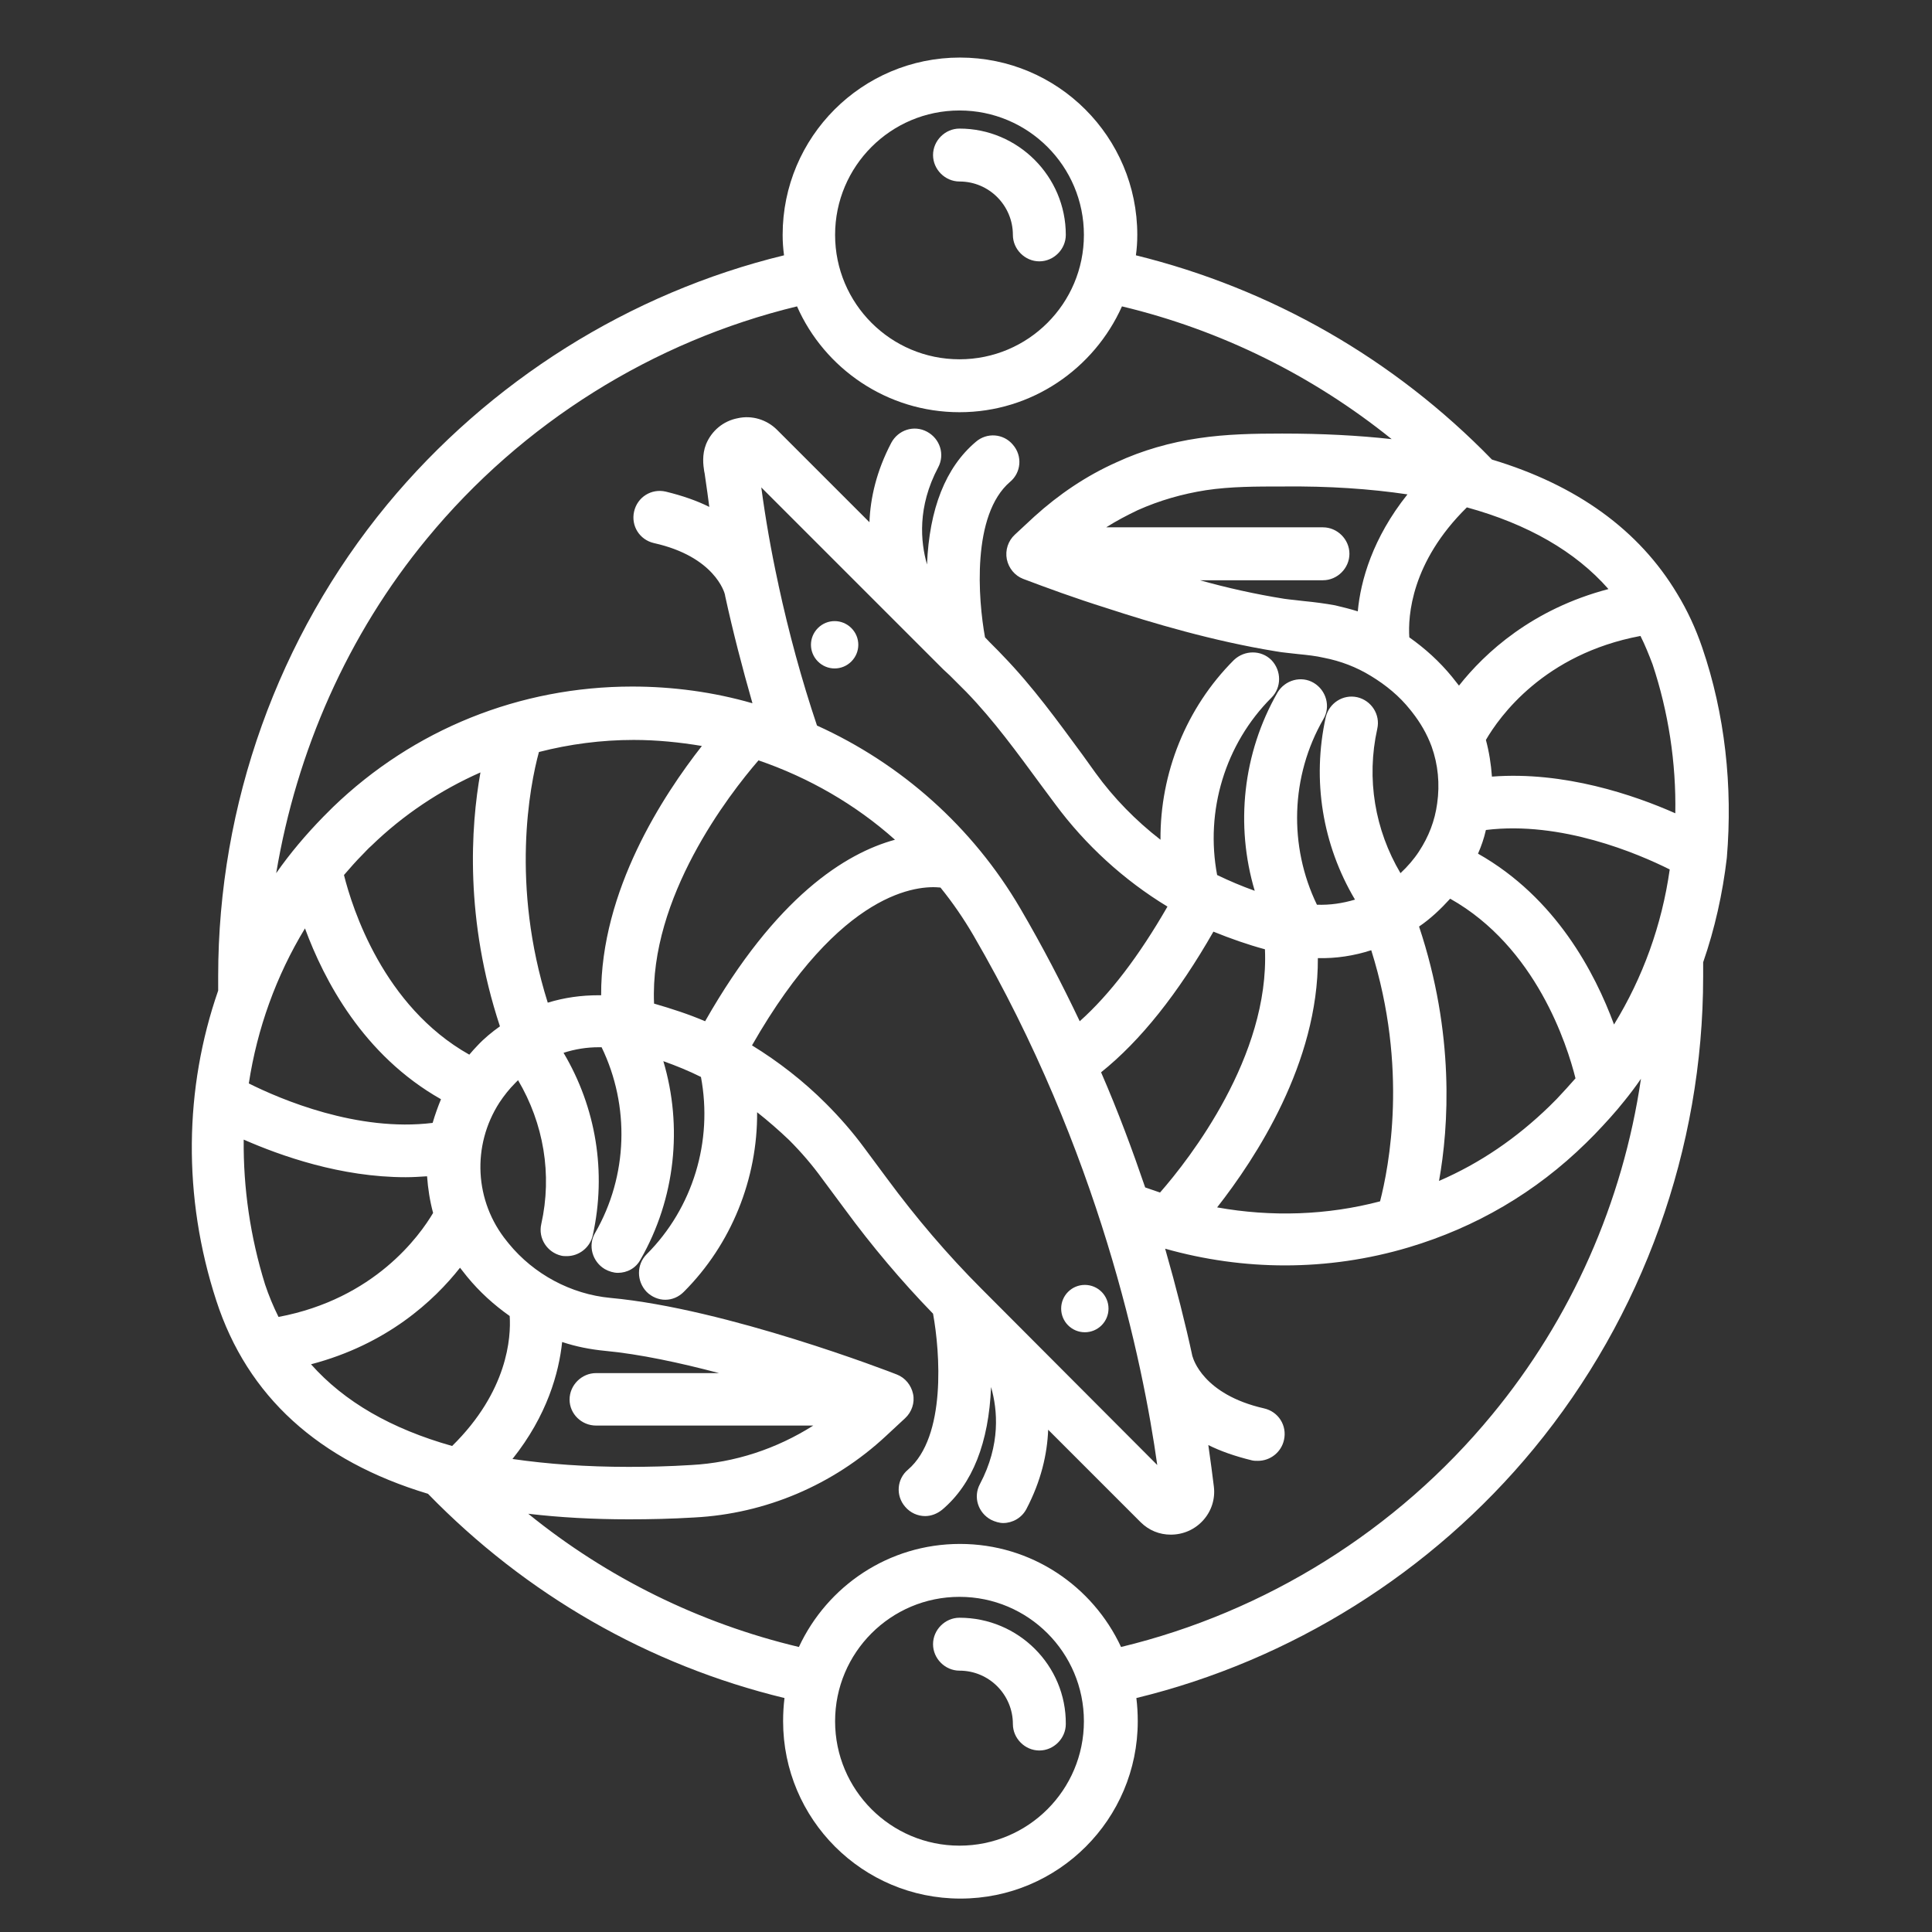 <?xml version="1.0" encoding="utf-8"?>
<!-- Generator: Adobe Illustrator 21.0.2, SVG Export Plug-In . SVG Version: 6.00 Build 0)  -->
<svg version="1.1" id="Capa_1" xmlns="http://www.w3.org/2000/svg" xmlns:xlink="http://www.w3.org/1999/xlink" x="0px" y="0px"
	 viewBox="0 0 416.2 416.2" style="enable-background:new 0 0 416.2 416.2;" xml:space="preserve">
<rect x="0" y="0" width="416.2" height="416.2" fill="#333333" stroke="none"/>
<style type="text/css">
	.st0{fill:#FFFFFF;}
</style>
<g>
	<circle class="st0" cx="233.7" cy="281.9" r="5.1"/>
	<path class="st0" d="M366.7,139.5c-1.4-4.1-3.2-8-5.4-11.6c-8.2-13.7-21.6-23.4-39.9-28.9c-21.1-21.7-47.5-36.8-76.7-44
		c0.2-1.4,0.3-2.9,0.3-4.4c0-21.1-17.1-38.2-38.2-38.2s-38.2,17.1-38.2,38.2c0,1.5,0.1,2.9,0.3,4.4c-33.3,8.1-63.5,27.1-85.5,53.7
		c-23.5,28.5-36.4,64.6-36.4,101.6c0,1,0,2,0,3.1c-7.3,21-7.7,44.4-0.4,66.8c6.7,20.6,22,34.5,45.6,41.6
		c21.1,21.7,47.5,36.9,76.8,44c-0.2,1.6-0.3,3.3-0.3,5c0,21.1,17.1,38.2,38.2,38.2s38.2-17.1,38.2-38.2c0-1.7-0.1-3.4-0.3-5
		c33.3-8.1,63.6-27,85.6-53.7c23.5-28.5,36.5-64.7,36.5-101.7c0-1,0-2.1,0-3.1c2.5-7.2,4.2-14.8,5.1-22.5
		C373.3,169.4,371.6,153.8,366.7,139.5z M211.5,277.7c-7.4-7.4-14.2-15.4-20.4-23.8l-4.9-6.6c-2.5-3.4-5.3-6.6-8.3-9.6
		c-4.8-4.8-10.2-9-15.9-12.5c19.2-33.6,35.9-34.5,40.6-34c2.6,3.2,5,6.7,7.1,10.3c27.1,46.6,36.5,91.9,39.6,114.1L211.5,277.7z
		 M53.6,233.4c1.8-11.8,5.9-23.2,12.1-33.4c4.1,11.1,12.5,27.3,29.3,36.8c-0.7,1.7-1.3,3.4-1.8,5.1C77,243.9,60.4,236.8,53.6,233.4z
		 M102.9,225.2c-0.6,0.6-1.2,1.3-1.8,2c-18.5-10.4-25.2-31.5-27-38.7c1.3-1.5,2.6-3,4-4.4c0.6-0.6,1.2-1.3,1.9-1.9
		c6.9-6.7,14.9-12,23.5-15.8c-2.1,11.7-3.4,31.7,4.2,54.7C106,222.3,104.3,223.7,102.9,225.2z M118,216c-8-25.4-3.9-46.7-1.9-54
		c6.6-1.7,13.5-2.6,20.4-2.6c5,0,9.9,0.5,14.7,1.3c-8.3,10.6-21.8,31.1-21.7,53.7c-0.2,0-0.4,0-0.5,0
		C125.2,214.4,121.6,214.9,118,216z M167.7,126c0,0,0-0.2-0.1-0.5c-1.5-6.9-2.7-13.8-3.6-20.5l39,39c0.1,0.1,0.1,0.1,0.2,0.2
		l1.4,1.3c1.2,1.2,2.4,2.4,3.6,3.6c5.9,6.1,10.9,13,16.2,20.2c1,1.3,1.9,2.6,2.9,3.9c6.5,8.8,14.8,16.4,24.2,22.1
		c-6.1,10.6-12.4,18.9-18.9,24.7c-3.8-8-8-16.1-12.8-24.3c-10.3-17.6-25.7-31.2-43.8-39.4C172.7,146.5,169.9,136.2,167.7,126z
		 M272.5,204.5c1,23-16.2,45.1-22.6,52.4c-1.1-0.4-2.1-0.7-3.2-1.1c-2.7-7.9-5.8-16.3-9.5-24.8c8.5-6.8,16.6-17,24.2-30.3
		C265.1,202.2,268.8,203.5,272.5,204.5z M140.9,216.2c-1-22.9,16.1-45,22.5-52.4c10.8,3.7,20.9,9.5,29.4,17.1
		c-10.6,2.9-25.6,12.2-40.9,39.1C148.4,218.5,144.7,217.3,140.9,216.2z M283.9,206.4c3.9,0.1,7.8-0.5,11.5-1.7
		c8,25.4,3.8,46.7,1.9,54.1c-11.4,3-23.4,3.4-35.1,1.3C270.5,249.5,284,229,283.9,206.4z M305.7,199.6c2.5-1.7,4.7-3.8,6.7-6
		c18.5,10.4,25.2,31.5,27,38.7c-1.3,1.5-2.6,2.9-4,4.4c-0.5,0.5-1.1,1.1-1.6,1.6c-7.1,6.9-15,12.3-23.8,16.1
		C312.1,242.7,313.4,222.7,305.7,199.6z M347.7,220.7c-4.1-11.1-12.5-27.3-29.3-36.8c0.7-1.6,1.3-3.3,1.7-5.1
		c16.2-2,32.8,5.1,39.6,8.5C358,199.3,353.9,210.6,347.7,220.7z M360.9,175.2c-8.8-3.9-23.9-9.1-39.5-7.9c-0.2-2.7-0.6-5.3-1.3-7.9
		c2.9-5,12.5-18.5,33.3-22.4c1,2,1.8,4,2.6,6.1C359.4,153.3,361.1,164.3,360.9,175.2z M346.5,126.9c-16.4,4.3-26.6,13.7-32.2,20.8
		c-0.4-0.5-1.5-1.9-1.5-1.9c-2.7-3.3-5.8-6.1-9.2-8.5c-0.3-4.6,0.4-16.2,12.4-28C329.1,112.9,339.4,118.8,346.5,126.9z M285,113.6
		h-46.7c2.2-1.4,4.5-2.6,6.8-3.7c4.7-2.1,9.6-3.5,14.7-4.3c5.3-0.8,10.9-0.8,16.4-0.8l0.2,0c9.9-0.1,18.7,0.5,26.8,1.7
		c-7.5,9.4-10.1,18.6-10.7,25.2c-1.6-0.5-3.2-0.9-4.9-1.3c-2.2-0.4-4.5-0.7-6.6-0.9c-1.5-0.2-2.9-0.3-4.3-0.5
		c-6.3-1-12.5-2.4-18.2-4H285c3.1,0,5.7-2.6,5.7-5.7S288.1,113.6,285,113.6z M206.7,23.8c14.8,0,26.8,12,26.8,26.8
		s-12,26.8-26.8,26.8c-14.8,0-26.8-12-26.8-26.8S191.9,23.8,206.7,23.8z M92,116c20.5-24.9,48.7-42.5,79.7-50
		c5.9,13.4,19.4,22.8,35,22.8c15.6,0,29-9.4,35-22.8c21.3,5.1,41.1,14.9,58.1,28.6c-7.2-0.8-15-1.2-23.5-1.2l-0.2,0
		c-5.8,0-11.9,0.1-17.9,1c-6.1,0.9-12.1,2.6-17.7,5.2c-6.5,2.9-12.4,6.9-17.7,11.7l-4.2,3.9c-1.4,1.3-2.1,3.3-1.7,5.3
		c0.4,1.9,1.7,3.5,3.5,4.2c5.3,2,11,4.1,18,6.3c9.8,3.2,22.9,7.1,36.4,9.3c1.6,0.3,3.3,0.4,4.8,0.6c2,0.2,3.9,0.4,5.6,0.8
		c3.6,0.7,7,2,10.1,3.9c3.3,2,6.2,4.4,8.5,7.3c0.1,0.1,0.4,0.5,0.4,0.5c1.8,2.3,3.2,4.7,4.2,7.4c1.4,3.9,1.8,8.1,1.2,12.3
		c-0.5,3.7-1.8,7.1-3.9,10.3c-1.1,1.7-2.5,3.3-4,4.7c-5.5-9.3-7.4-20.3-5-31.1c0.7-3.1-1.3-6.1-4.3-6.8c-3.1-0.7-6.1,1.3-6.8,4.3
		c-3,13.6-0.7,27.5,6.3,39.3c-2.7,0.8-5.4,1.2-8.2,1.1c-6.1-12.6-5.7-27.7,1.4-40c1.6-2.7,0.6-6.2-2.1-7.8c-2.7-1.6-6.2-0.6-7.8,2.1
		c-7.5,13.1-9.1,28.6-4.9,42.7c-2.8-1-5.4-2.1-8.1-3.4c-2.6-13.8,1.7-28.2,11.7-38.2c2.2-2.2,2.2-5.8,0-8.1c-2.2-2.2-5.8-2.2-8.1,0
		c-10.3,10.3-15.9,24.4-15.8,38.7c-5.3-4.1-10.1-9-14-14.4c-0.9-1.3-1.9-2.6-2.8-3.9c-5.3-7.2-10.7-14.7-17.2-21.4
		c-1.2-1.3-2.5-2.5-3.7-3.8l-0.1-0.1c-1.5-8.2-2.9-26.4,5.4-33.5c2.4-2,2.7-5.6,0.6-8c-2-2.4-5.6-2.7-8-0.6
		c-6.5,5.5-10,14.4-10.5,26.4c-1.4-4.9-2.1-12.4,2.4-20.9c1.5-2.8,0.4-6.2-2.4-7.7s-6.2-0.4-7.7,2.4c-3.2,6.1-4.5,11.9-4.7,17.1
		l-19.9-19.9c-2.2-2.2-5.4-3.2-8.5-2.5c-3.1,0.6-5.6,2.7-6.8,5.6c-0.9,2.3-0.6,4.5-0.4,5.8l0.1,0.5c0.2,1.4,0.4,2.8,0.6,4.2
		c0.1,1,0.3,2,0.4,3c-2.6-1.3-5.7-2.4-9.4-3.3c-3.1-0.7-6.1,1.2-6.8,4.3c-0.7,3.1,1.2,6.1,4.3,6.8c13,2.9,15.2,10.6,15.3,11.2
		c0,0,0,0,0,0.1c1.7,7.8,3.7,15.5,5.9,23.2c-8.3-2.4-17.1-3.6-25.9-3.6c-24.2,0-47.1,9.2-64.5,26c-0.7,0.7-1.4,1.4-2.1,2.1
		c-3.7,3.8-7.1,7.8-10.1,12.1C63.9,161.8,74.9,136.7,92,116z M52.5,245.5c8,3.5,20.9,8.1,34.9,8.1c1.5,0,3.1-0.1,4.6-0.2
		c0.2,2.7,0.6,5.3,1.3,7.9c-2.9,4.9-12.6,18.5-33.3,22.4c-1.1-2.2-2.1-4.6-2.9-7C53.9,266.4,52.4,255.9,52.5,245.5z M67,293.9
		c16.4-4.3,26.5-13.7,32.1-20.8c0.4,0.5,1.5,1.9,1.5,1.9c2.7,3.3,5.8,6.1,9.2,8.5c0.3,4.6-0.4,16.2-12.4,28
		C84.3,307.8,74.2,302,67,293.9z M128.4,307.1h46.8c-7.9,5-16.9,8-26.3,8.5c-4.8,0.3-9.2,0.4-13.5,0.4c-9.1,0-17.4-0.6-25-1.7
		c7.5-9.4,10-18.6,10.7-25.2c3,1,6.1,1.6,9.2,1.9c7.5,0.7,16.3,2.6,24.6,4.8h-26.5c-3.1,0-5.7,2.6-5.7,5.7
		C122.7,304.6,125.3,307.1,128.4,307.1z M206.7,397.6c-14.8,0-26.8-12-26.8-26.8s12-26.8,26.8-26.8c14.8,0,26.8,12,26.8,26.8
		S221.5,397.6,206.7,397.6z M321.4,304.8c-20.5,24.9-48.8,42.5-79.9,50c-6.1-13.1-19.3-22.2-34.7-22.2c-15.4,0-28.6,9.1-34.7,22.2
		c-21.4-5.1-41.3-14.9-58.3-28.7c6.8,0.8,14,1.2,21.7,1.2c4.5,0,9.1-0.1,14.1-0.4c15.3-0.8,29.9-7,41.2-17.5l4.2-3.9
		c1.4-1.3,2.1-3.3,1.7-5.2c-0.4-1.9-1.7-3.5-3.5-4.2c-1.5-0.6-36.7-14.2-61.7-16.5c-8.5-0.8-16.5-5.1-21.9-11.7
		c-0.1-0.1-0.4-0.5-0.4-0.5c-7-8.6-7.6-20.6-1.6-29.9c1-1.5,2.1-2.9,3.4-4.2c0.2-0.2,0.4-0.4,0.6-0.6c5.5,9.3,7.4,20.3,5,31
		c-0.7,3.1,1.3,6.1,4.3,6.8c0.4,0.1,0.8,0.1,1.2,0.1c2.6,0,5-1.8,5.6-4.5c3-13.6,0.7-27.5-6.3-39.3c2.5-0.8,5-1.2,7.6-1.2
		c0.2,0,0.4,0,0.6,0c6.1,12.6,5.7,27.7-1.4,40c-1.6,2.7-0.6,6.2,2.1,7.8c0.9,0.5,1.9,0.8,2.8,0.8c2,0,3.9-1,4.9-2.9
		c7.5-13.1,9.1-28.6,4.9-42.7c2.8,1,5.5,2.1,8.1,3.4c2.6,13.8-1.7,28.2-11.7,38.2c-2.2,2.2-2.2,5.8,0,8.1c1.1,1.1,2.6,1.7,4,1.7
		c1.5,0,2.9-0.6,4-1.7c10.3-10.3,15.9-24.4,15.8-38.7c2.4,1.9,4.7,3.9,6.9,6c2.6,2.6,5,5.4,7.1,8.3l4.9,6.6
		c5.8,7.9,12.2,15.5,19,22.5c1.5,8.2,2.9,26.5-5.4,33.6c-2.4,2-2.7,5.6-0.6,8c1.1,1.3,2.7,2,4.3,2c1.3,0,2.6-0.5,3.7-1.4
		c6.5-5.5,10-14.4,10.5-26.4c1.4,4.9,2.1,12.4-2.4,20.9c-1.5,2.8-0.4,6.2,2.4,7.7c0.8,0.4,1.8,0.7,2.6,0.7c2,0,4-1.1,5-3
		c3.2-6.1,4.5-11.9,4.7-17.1l19.9,19.9c1.8,1.8,4.1,2.7,6.5,2.7c2.7,0,5.2-1.1,7-3.1c1.8-2,2.6-4.6,2.3-7.2c-0.3-2.5-0.7-5.5-1.2-9
		c2.6,1.3,5.7,2.4,9.4,3.3c0.4,0.1,0.8,0.1,1.3,0.1c2.6,0,5-1.8,5.6-4.5c0.7-3.1-1.2-6.1-4.3-6.8c-13.2-3-15.3-10.8-15.4-11.2l0,0.1
		l0,0c-1.5-7-3.5-14.9-5.9-23.3c8.5,2.4,17.2,3.6,25.8,3.6c9,0,18-1.3,26.7-3.9c14.4-4.3,27.3-11.8,38.2-22.5
		c0.6-0.6,1.2-1.2,1.8-1.8c2.3-2.4,4.5-4.8,6.4-7.2c1.3-1.6,2.5-3.2,3.6-4.8C349.6,259,338.5,284.1,321.4,304.8z"/>
	<path class="st0" d="M176.2,135.3c-2,2-2,5.2,0,7.2s5.2,2,7.2,0s2-5.2,0-7.2C181.4,133.3,178.2,133.3,176.2,135.3z"/>
	<path class="st0" d="M206.7,39.1c6.4,0,11.5,5.2,11.5,11.5c0,3.1,2.6,5.7,5.7,5.7c3.1,0,5.7-2.6,5.7-5.7
		c0-12.6-10.3-22.9-22.9-22.9c-3.1,0-5.7,2.6-5.7,5.7S203.6,39.1,206.7,39.1z"/>
	<path class="st0" d="M206.7,348.5c-3.1,0-5.7,2.6-5.7,5.7c0,3.1,2.6,5.7,5.7,5.7c6.4,0,11.5,5.2,11.5,11.5c0,3.1,2.6,5.7,5.7,5.7
		c3.1,0,5.7-2.6,5.7-5.7C229.7,358.8,219.4,348.5,206.7,348.5z"/>
</g>
</svg>
